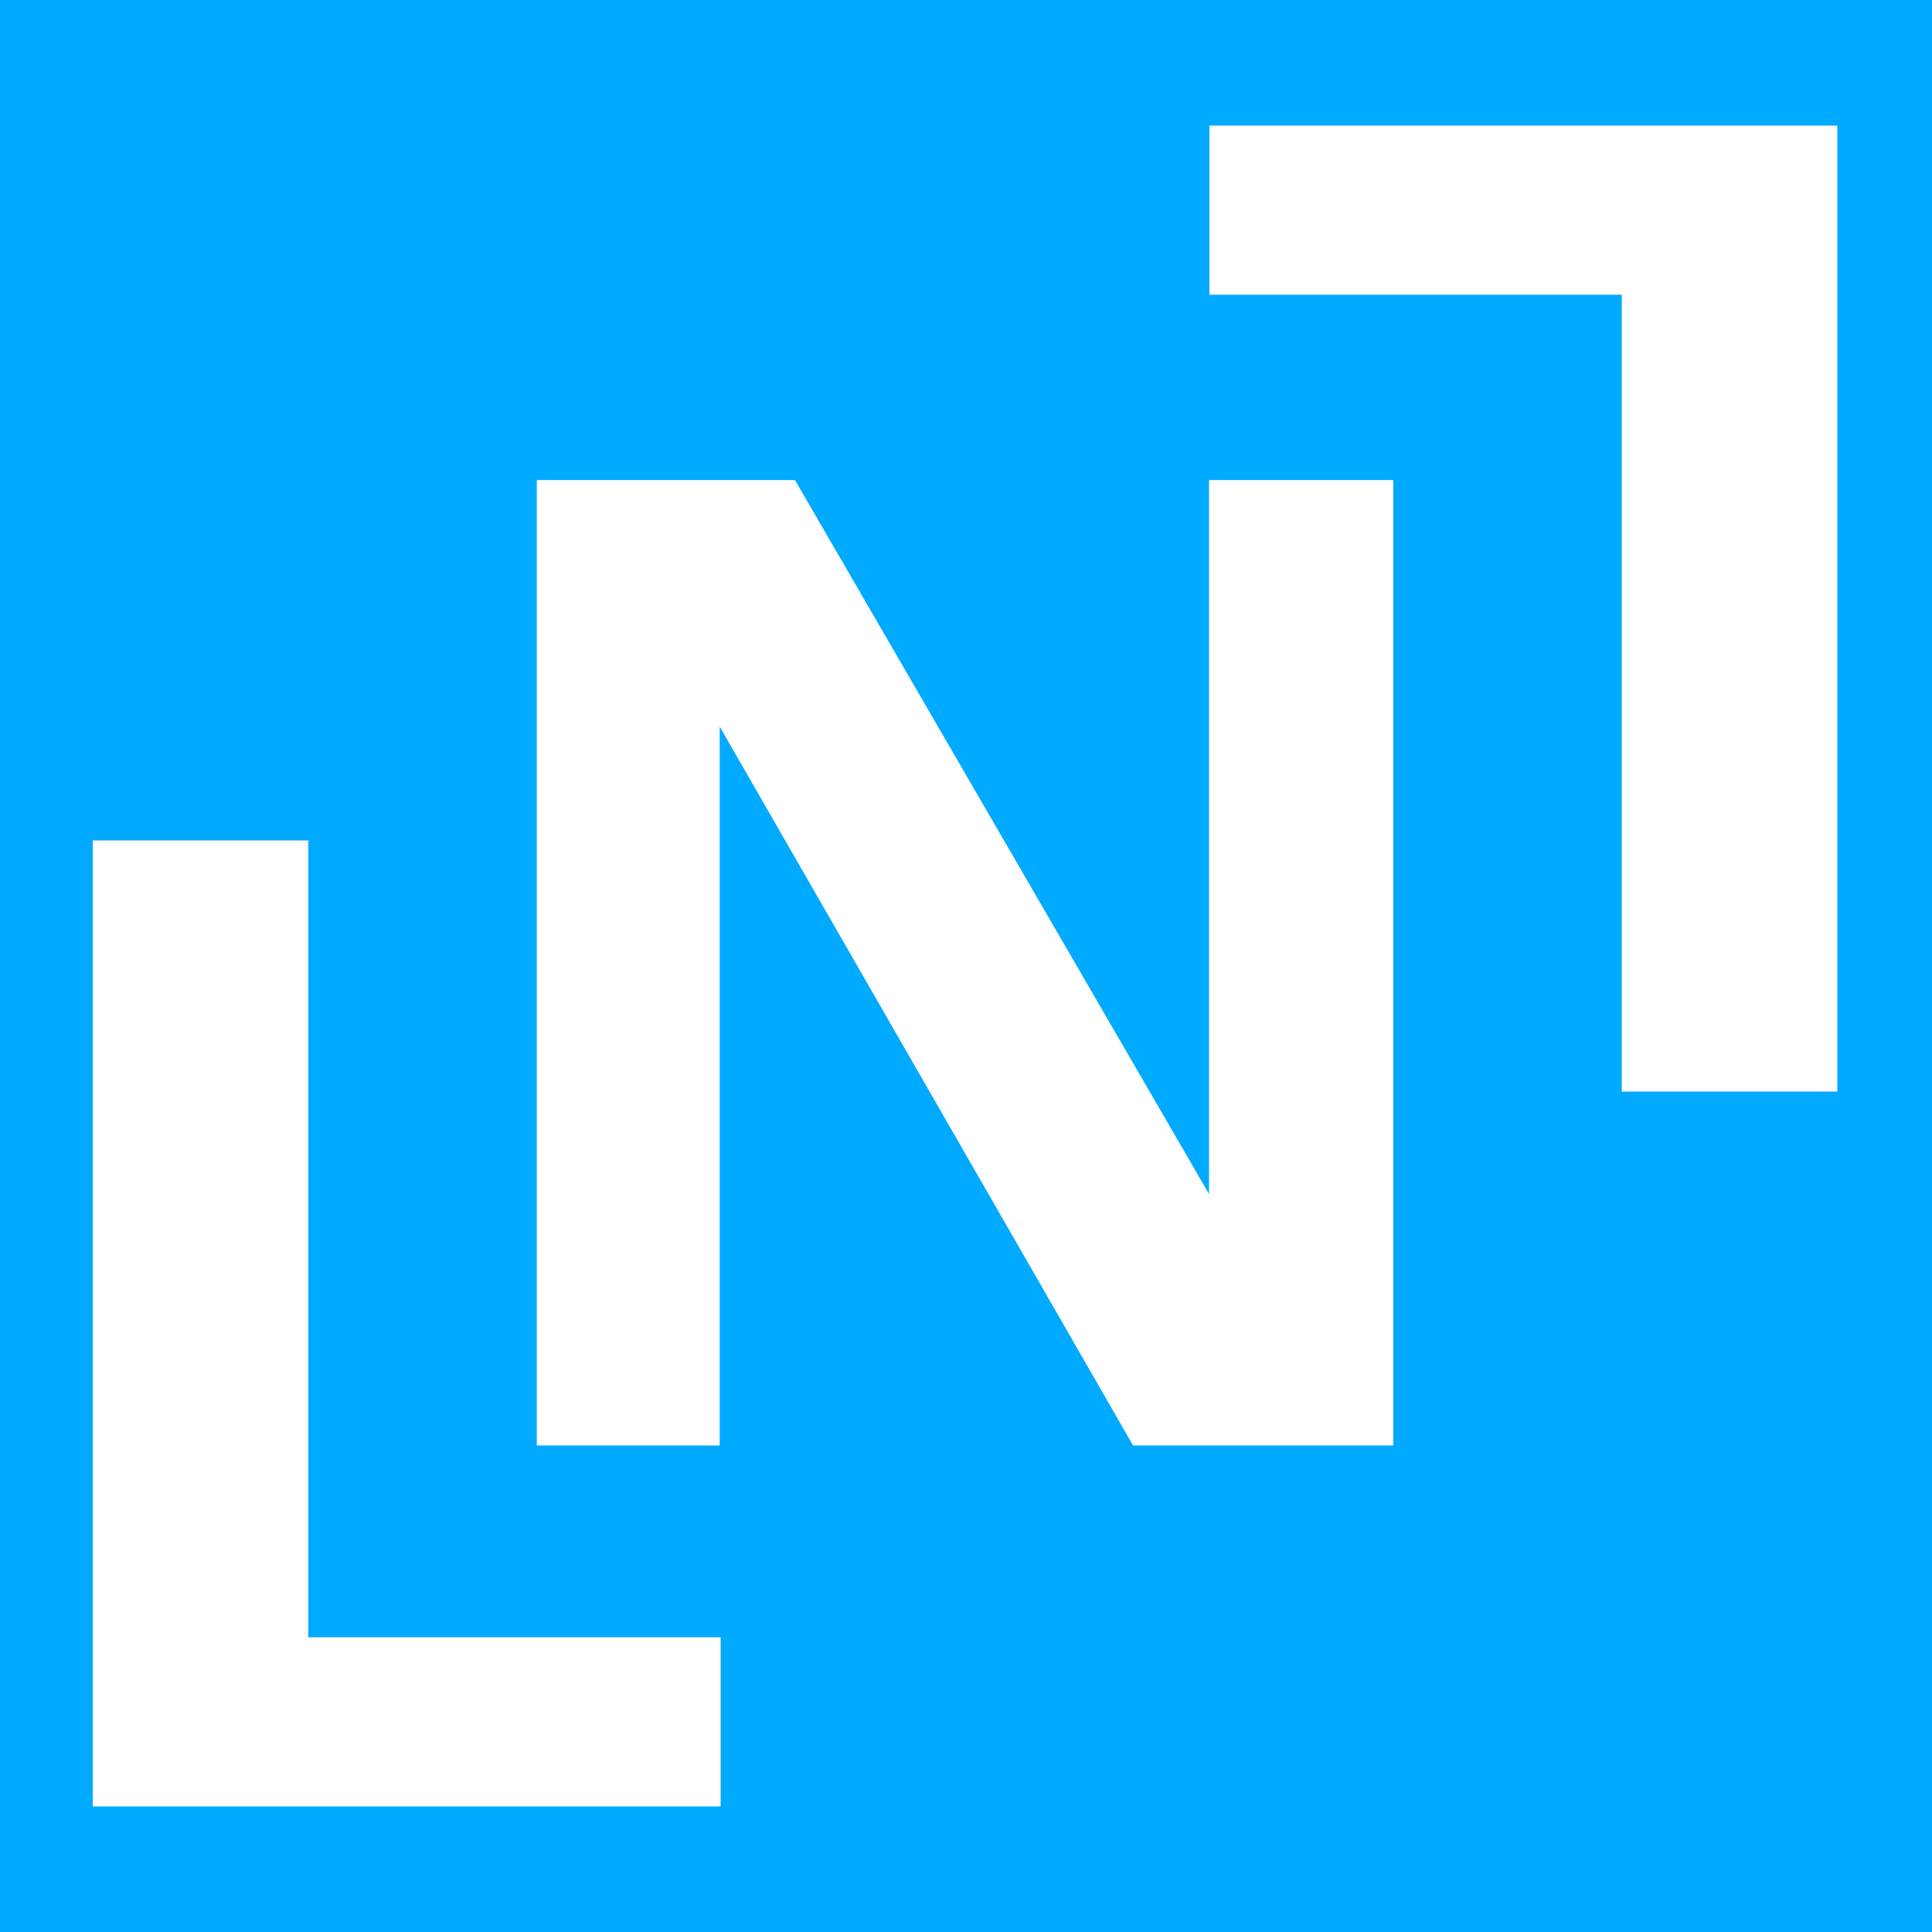 <?xml version="1.0" standalone="no"?><!-- Generator: Gravit.io -->
<svg xmlns="http://www.w3.org/2000/svg" xmlns:xlink="http://www.w3.org/1999/xlink" style="isolation:isolate"
     viewBox="0 0 2000 2000" width="2000px" height="2000px">
    <rect x="0" y="0" width="2000" height="2000" fill="#333333" stroke="none"/>
    <defs>
        <clipPath id="_clipPath_XQn5XiKHDiobnuB7CmdTCj4uxnYdaH0i">
            <rect width="2000" height="2000"/>
        </clipPath>
    </defs>
    <g clip-path="url(#_clipPath_XQn5XiKHDiobnuB7CmdTCj4uxnYdaH0i)">
        <path d=" M 2000 0 C 2000 0 2000 0 2000 0 L 0 0 L 0 2000 C 0 2000 0 2000 0 2000 L 2000 2000 L 2000 0 Z "
              fill="rgb(0,170,255)"/>
        <path
            d=" M 1442.311 496.973 L 1442.311 1496.387 L 1172.975 1496.387 L 738.209 740.332 L 745.045 740 L 745.045 740 L 745.045 1496.387 L 555.689 1496.387 L 555.689 496.973 L 822.975 496.973 L 1257.057 1245.508 L 1251.588 1245.5 L 1251.588 496.973 L 1442.311 496.973 Z "
            fill="rgb(255,255,255)"/>
        <path d=" M 746 1870 L 96 1870 L 96 870 L 319.145 870 L 319.145 1694.897 L 746 1694.897 L 746 1870 Z "
              fill="rgb(255,255,255)"/>
        <path d=" M 1252 130 L 1902 130 L 1902 1130 L 1678.855 1130 L 1678.855 305.103 L 1252 305.103 L 1252 130 Z "
              fill="rgb(255,255,255)"/>
    </g>
</svg>